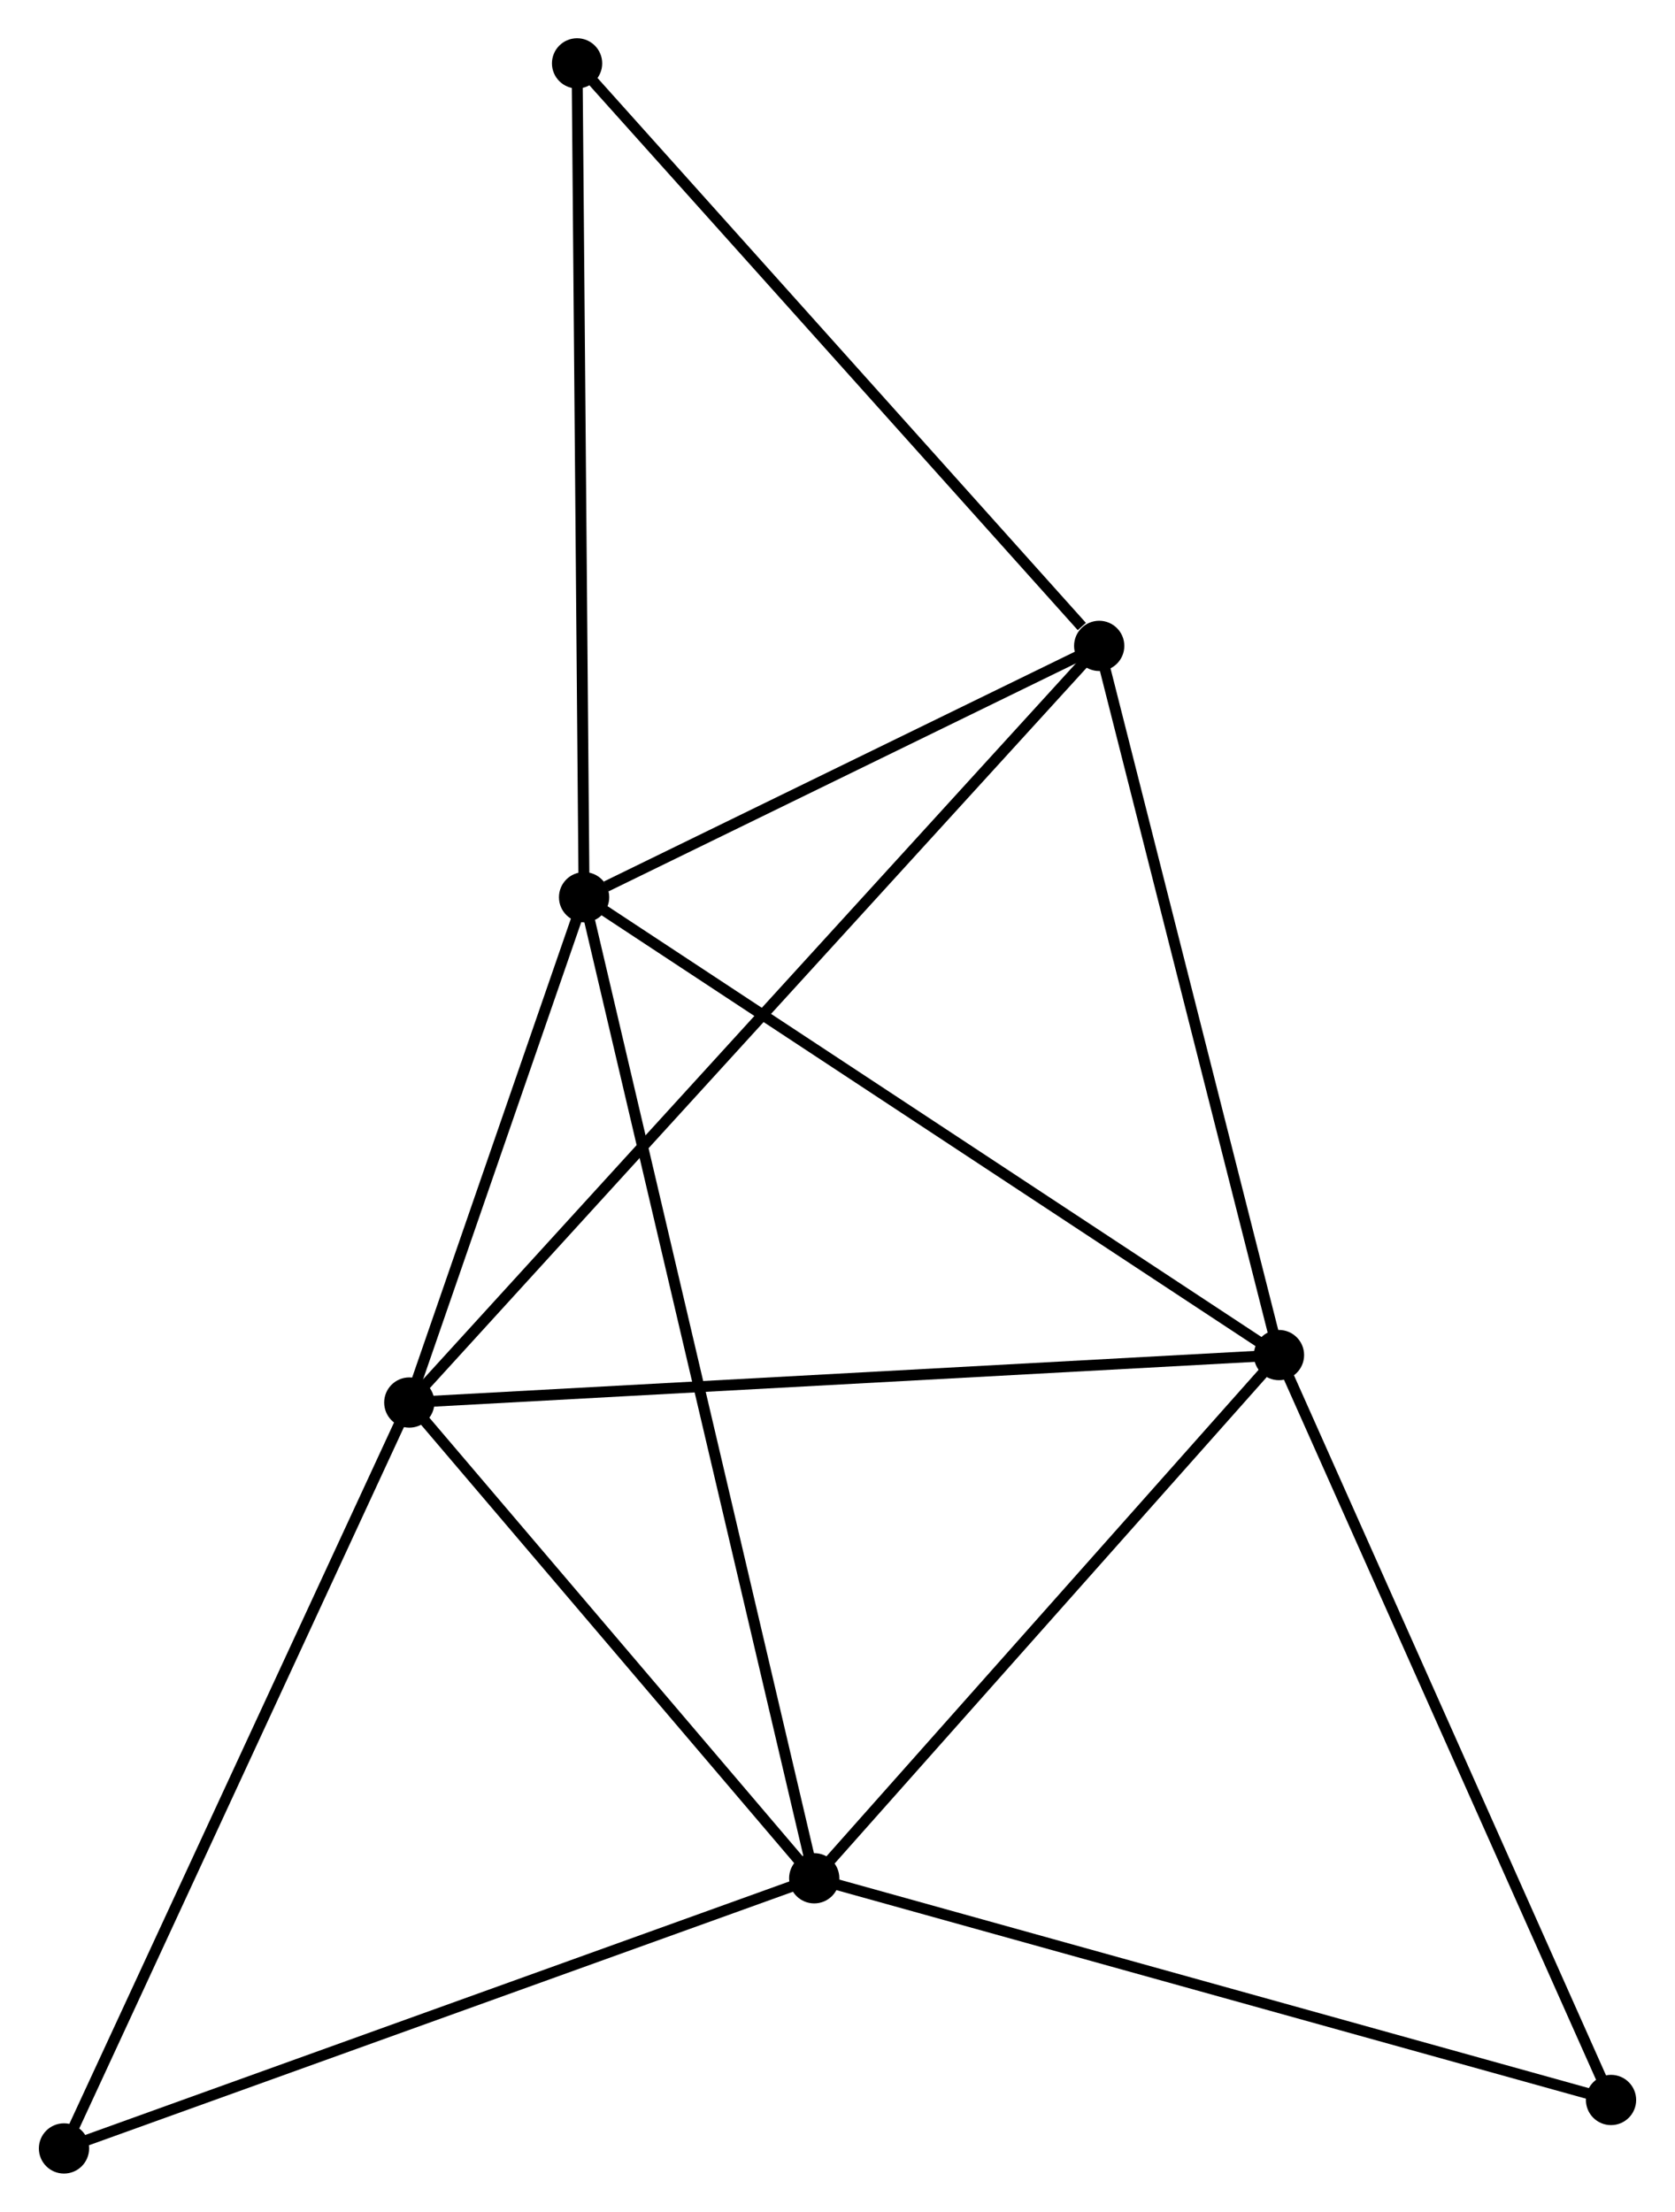 <?xml version="1.0" encoding="UTF-8" standalone="no"?>
<!DOCTYPE svg PUBLIC "-//W3C//DTD SVG 1.1//EN"
 "http://www.w3.org/Graphics/SVG/1.1/DTD/svg11.dtd">
<!-- Generated by graphviz version 2.36.0 (20140111.2315)
 -->
<!-- Title: %3 Pages: 1 -->
<svg width="153pt" height="202pt"
 viewBox="0.00 0.00 153.21 202.43" xmlns="http://www.w3.org/2000/svg" xmlns:xlink="http://www.w3.org/1999/xlink">
<g id="graph0" class="graph" transform="scale(1 1) rotate(0) translate(4 198.434)">
<title>%3</title>
<!-- 0 -->
<g id="node1" class="node"><title>0</title>
<ellipse fill="black" stroke="black" cx="49.408" cy="-116.315" rx="1.8" ry="1.8"/>
</g>
<!-- 1 -->
<g id="node2" class="node"><title>1</title>
<ellipse fill="black" stroke="black" cx="33.408" cy="-70.068" rx="1.8" ry="1.8"/>
</g>
<!-- 0&#45;&#45;1 -->
<g id="edge1" class="edge"><title>0&#45;&#45;1</title>
<path fill="none" stroke="black" d="M48.72,-114.328C46.088,-106.721 36.671,-79.501 34.075,-71.997"/>
</g>
<!-- 2 -->
<g id="node3" class="node"><title>2</title>
<ellipse fill="black" stroke="black" cx="113.017" cy="-74.412" rx="1.8" ry="1.8"/>
</g>
<!-- 0&#45;&#45;2 -->
<g id="edge2" class="edge"><title>0&#45;&#45;2</title>
<path fill="none" stroke="black" d="M50.98,-115.279C59.704,-109.532 102.097,-81.606 111.266,-75.566"/>
</g>
<!-- 3 -->
<g id="node4" class="node"><title>3</title>
<ellipse fill="black" stroke="black" cx="70.475" cy="-26.526" rx="1.8" ry="1.8"/>
</g>
<!-- 0&#45;&#45;3 -->
<g id="edge3" class="edge"><title>0&#45;&#45;3</title>
<path fill="none" stroke="black" d="M49.848,-114.44C52.589,-102.755 67.302,-40.046 70.037,-28.391"/>
</g>
<!-- 4 -->
<g id="node5" class="node"><title>4</title>
<ellipse fill="black" stroke="black" cx="96.56" cy="-139.319" rx="1.8" ry="1.8"/>
</g>
<!-- 0&#45;&#45;4 -->
<g id="edge4" class="edge"><title>0&#45;&#45;4</title>
<path fill="none" stroke="black" d="M51.434,-117.303C59.19,-121.087 86.942,-134.626 94.594,-138.36"/>
</g>
<!-- 5 -->
<g id="node6" class="node"><title>5</title>
<ellipse fill="black" stroke="black" cx="48.766" cy="-192.634" rx="1.8" ry="1.8"/>
</g>
<!-- 0&#45;&#45;5 -->
<g id="edge5" class="edge"><title>0&#45;&#45;5</title>
<path fill="none" stroke="black" d="M49.392,-118.202C49.303,-128.76 48.869,-180.428 48.782,-190.813"/>
</g>
<!-- 1&#45;&#45;2 -->
<g id="edge6" class="edge"><title>1&#45;&#45;2</title>
<path fill="none" stroke="black" d="M35.376,-70.176C46.39,-70.777 100.284,-73.717 111.117,-74.309"/>
</g>
<!-- 1&#45;&#45;3 -->
<g id="edge7" class="edge"><title>1&#45;&#45;3</title>
<path fill="none" stroke="black" d="M34.641,-68.62C40.269,-62.009 63.483,-34.739 69.199,-28.025"/>
</g>
<!-- 1&#45;&#45;4 -->
<g id="edge8" class="edge"><title>1&#45;&#45;4</title>
<path fill="none" stroke="black" d="M34.727,-71.515C42.946,-80.527 87.051,-128.891 95.248,-137.88"/>
</g>
<!-- 6 -->
<g id="node7" class="node"><title>6</title>
<ellipse fill="black" stroke="black" cx="1.8" cy="-1.8" rx="1.8" ry="1.8"/>
</g>
<!-- 1&#45;&#45;6 -->
<g id="edge9" class="edge"><title>1&#45;&#45;6</title>
<path fill="none" stroke="black" d="M32.627,-68.381C28.291,-59.018 7.226,-13.52 2.67,-3.679"/>
</g>
<!-- 2&#45;&#45;3 -->
<g id="edge10" class="edge"><title>2&#45;&#45;3</title>
<path fill="none" stroke="black" d="M111.601,-72.819C105.142,-65.549 78.499,-35.559 71.939,-28.175"/>
</g>
<!-- 2&#45;&#45;4 -->
<g id="edge11" class="edge"><title>2&#45;&#45;4</title>
<path fill="none" stroke="black" d="M112.542,-76.285C110.139,-85.763 99.339,-128.357 97.005,-137.562"/>
</g>
<!-- 7 -->
<g id="node8" class="node"><title>7</title>
<ellipse fill="black" stroke="black" cx="143.412" cy="-6.235" rx="1.8" ry="1.8"/>
</g>
<!-- 2&#45;&#45;7 -->
<g id="edge12" class="edge"><title>2&#45;&#45;7</title>
<path fill="none" stroke="black" d="M113.768,-72.727C117.937,-63.377 138.194,-17.939 142.575,-8.112"/>
</g>
<!-- 3&#45;&#45;6 -->
<g id="edge13" class="edge"><title>3&#45;&#45;6</title>
<path fill="none" stroke="black" d="M68.777,-25.915C59.358,-22.524 13.59,-6.045 3.69,-2.481"/>
</g>
<!-- 3&#45;&#45;7 -->
<g id="edge14" class="edge"><title>3&#45;&#45;7</title>
<path fill="none" stroke="black" d="M72.278,-26.025C82.368,-23.217 131.746,-9.48 141.672,-6.719"/>
</g>
<!-- 4&#45;&#45;5 -->
<g id="edge15" class="edge"><title>4&#45;&#45;5</title>
<path fill="none" stroke="black" d="M94.97,-141.093C87.584,-149.332 56.705,-183.778 50.038,-191.215"/>
</g>
</g>
</svg>

